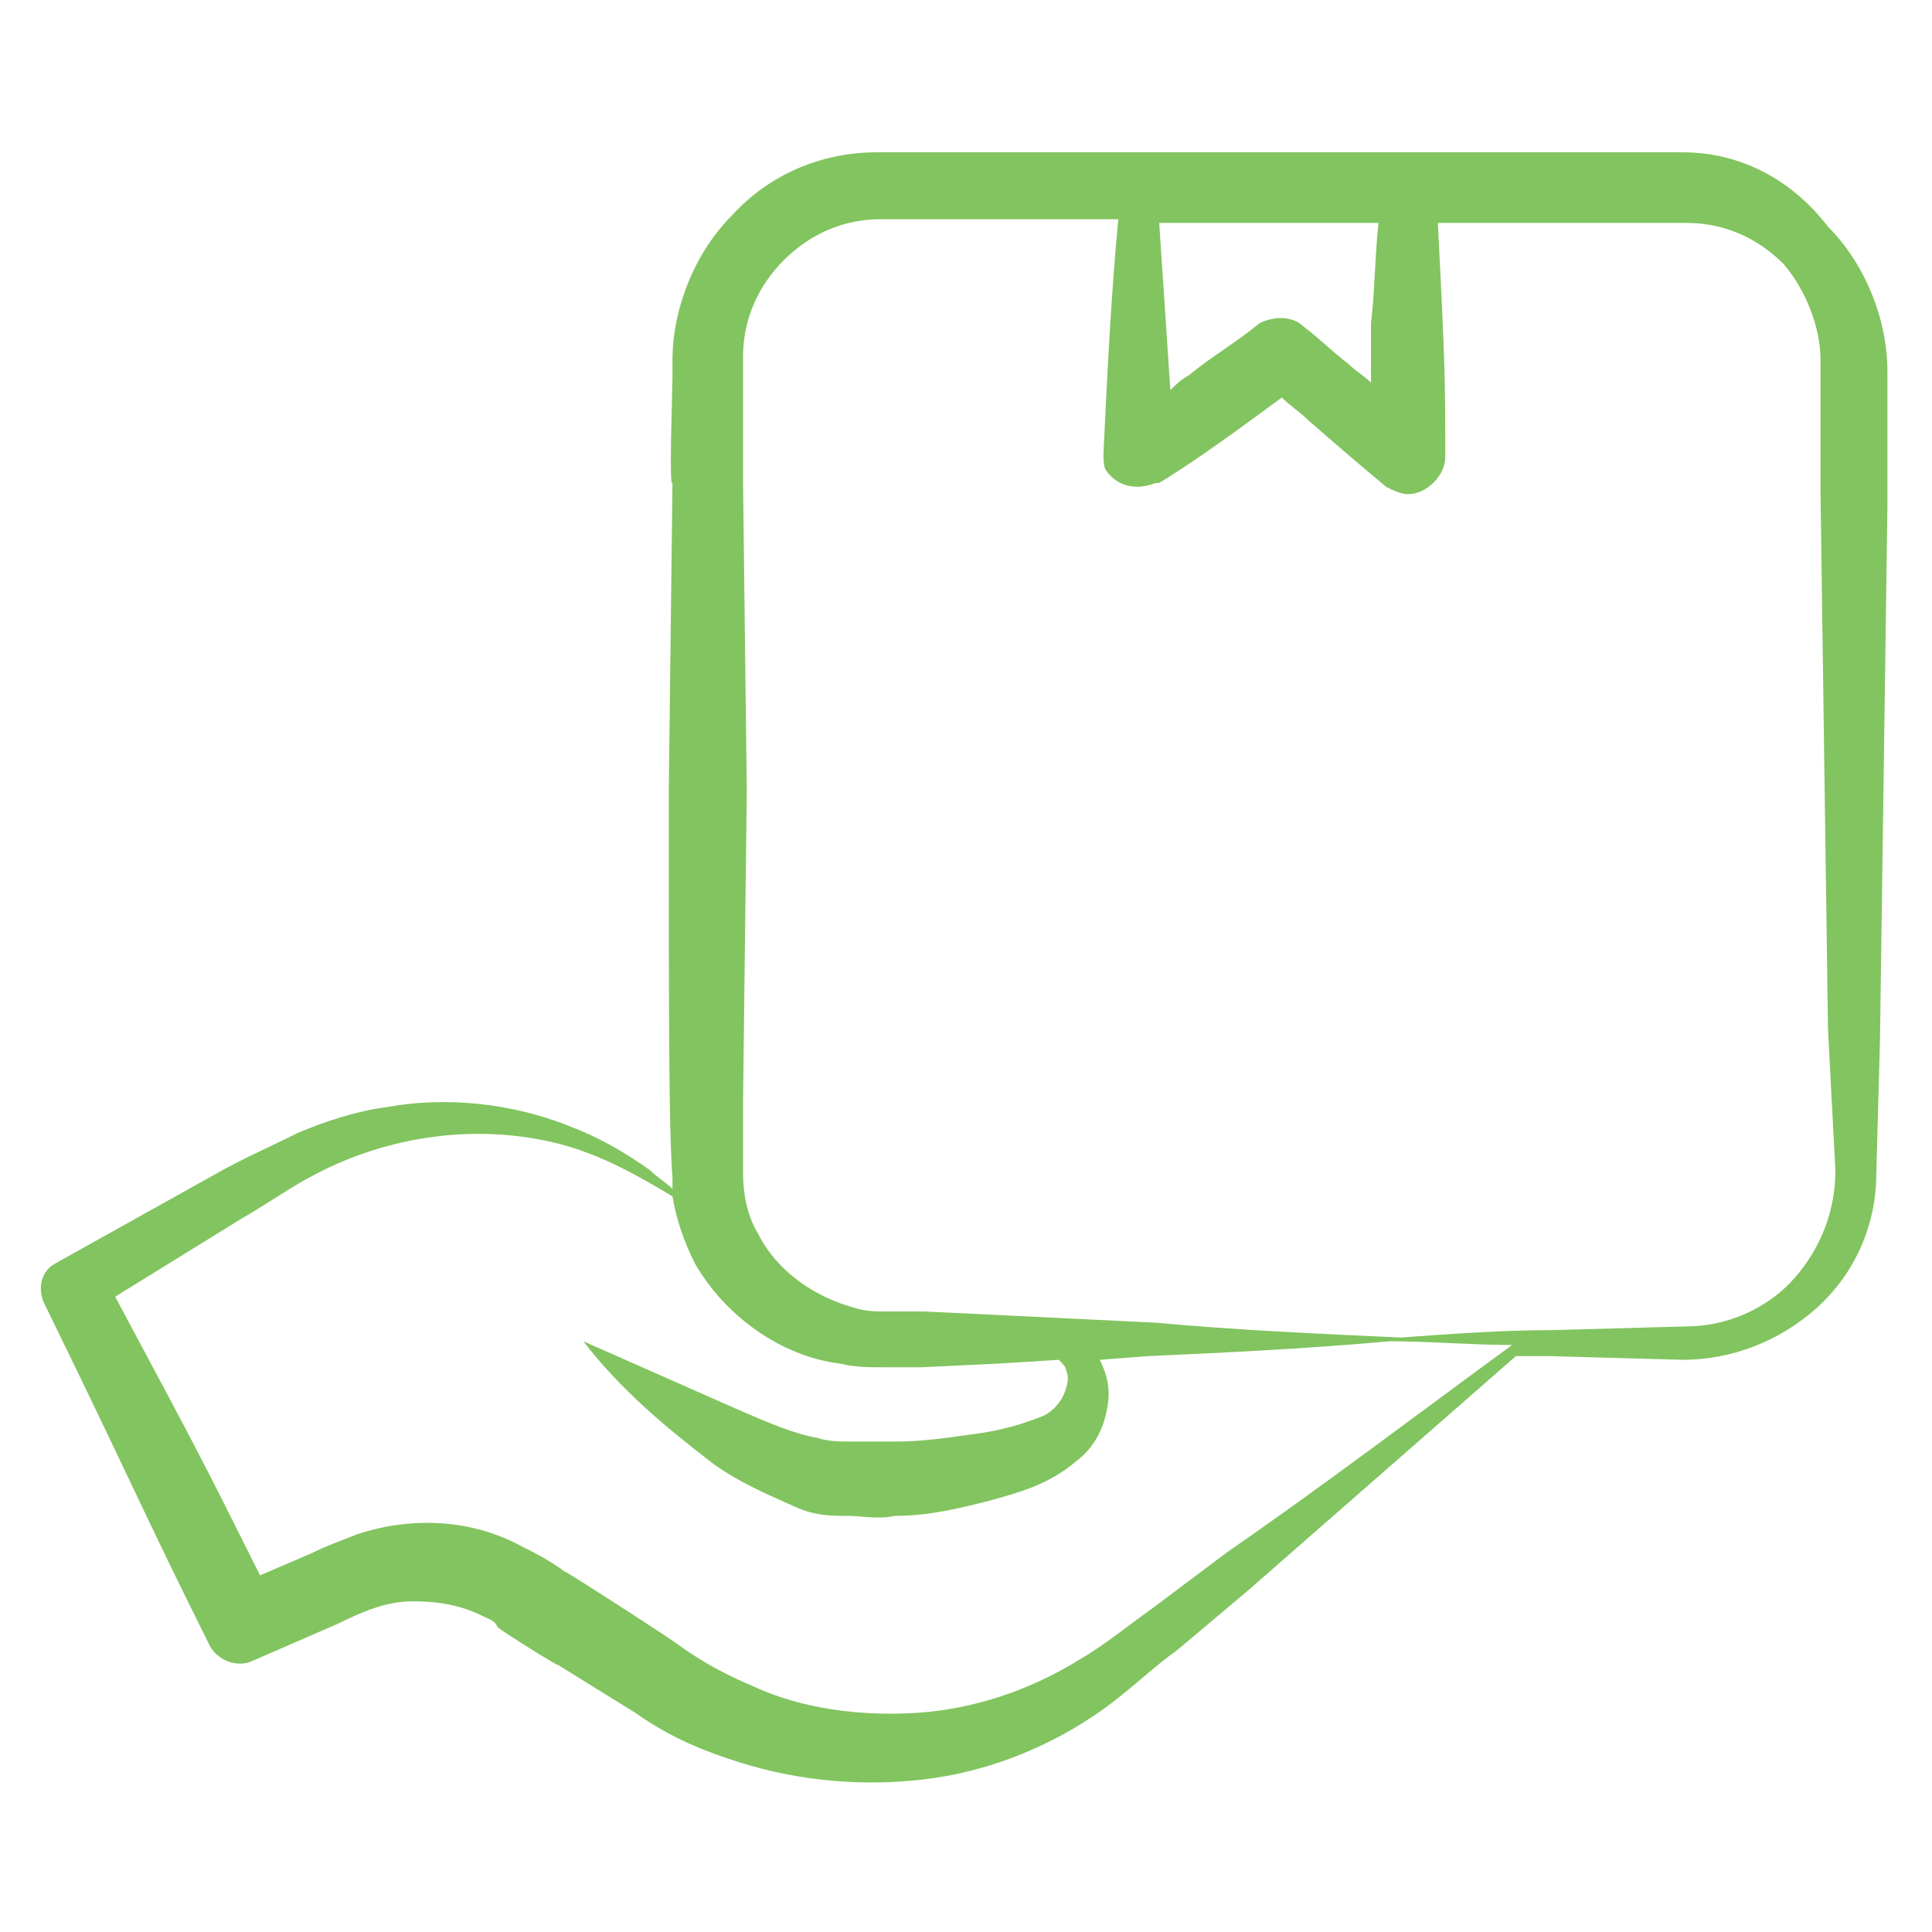 <svg width="56" height="56" viewBox="0 0 56 56" fill="none" xmlns="http://www.w3.org/2000/svg">
<path d="M48.785 4.415H44.908H37.154C35.969 4.415 41.462 4.415 25.415 4.415C23.8 4.415 22.292 5.062 21.215 6.246C20.139 7.323 19.492 8.938 19.492 10.446V10.985C19.492 11.308 19.385 14.215 19.492 14L19.385 22.939C19.385 29.508 19.385 32.739 19.492 34.139V34.462C19.277 34.246 19.062 34.139 18.846 33.923C18.092 33.385 17.338 32.954 16.477 32.631C14.862 31.985 12.923 31.769 11.2 32.092C10.338 32.2 9.369 32.523 8.615 32.846C7.754 33.277 7 33.6 6.246 34.031L1.615 36.615C1.185 36.831 1.077 37.369 1.292 37.8C3.769 42.862 4.2 43.938 6.031 47.6C6.246 48.139 6.892 48.354 7.323 48.139L9.8 47.062C10.662 46.631 11.308 46.415 11.954 46.415C12.708 46.415 13.354 46.523 14 46.846C14.215 46.954 14.323 46.954 14.431 47.169C14.539 47.277 16.262 48.354 16.154 48.246L18.415 49.646C19.169 50.185 20.031 50.615 21 50.938C22.831 51.585 24.769 51.8 26.708 51.585C28.646 51.369 30.477 50.615 31.985 49.538C32.739 49 33.385 48.354 34.139 47.815L36.185 46.092C38.769 43.831 41.354 41.569 43.938 39.308H44.908L48.785 39.415C50.185 39.415 51.585 38.877 52.662 37.908C53.739 36.938 54.385 35.538 54.385 34.031L54.492 30.154L54.6 22.4L54.708 14.646V10.769C54.708 9.262 54.062 7.646 52.985 6.569C51.908 5.169 50.4 4.415 48.785 4.415ZM37.8 9.477C37.477 9.154 36.938 9.154 36.508 9.369C35.862 9.908 35.108 10.338 34.462 10.877C34.246 10.985 34.031 11.2 33.923 11.308C33.815 9.692 33.708 8.077 33.6 6.462H37.154H39.954C39.846 7.538 39.846 8.508 39.739 9.369V11.092C39.523 10.877 39.308 10.769 39.092 10.554C38.662 10.231 38.231 9.8 37.8 9.477ZM35.538 45.015L33.385 46.631C32.631 47.169 31.985 47.708 31.231 48.139C29.831 49 28.215 49.538 26.6 49.646C24.985 49.754 23.262 49.538 21.862 48.892C21.108 48.569 20.462 48.246 19.708 47.708C19.6 47.6 16.262 45.446 16.369 45.554C15.938 45.231 15.508 45.015 15.077 44.8C13.677 44.046 11.954 43.938 10.338 44.477C9.8 44.692 9.477 44.8 9.046 45.015L7.538 45.662C5.815 42.215 5.815 42.215 3.338 37.585L7 35.323C7.754 34.892 8.508 34.354 9.154 34.031C11.2 32.954 13.785 32.523 16.262 33.169C17.446 33.492 18.415 34.031 19.492 34.677C19.6 35.323 19.815 35.969 20.139 36.615C21 38.123 22.615 39.308 24.338 39.523C24.769 39.631 25.2 39.631 25.631 39.631H26.708L28.969 39.523L30.692 39.415C30.8 39.523 30.908 39.631 30.908 39.739C31.015 39.954 30.908 40.277 30.8 40.492C30.692 40.708 30.477 40.923 30.262 41.031C29.723 41.246 29.077 41.462 28.215 41.569C27.462 41.677 26.708 41.785 25.954 41.785C25.523 41.785 25.2 41.785 24.769 41.785C24.338 41.785 24.015 41.785 23.692 41.677C23.046 41.569 22.292 41.246 21.538 40.923L16.908 38.877C17.985 40.277 19.277 41.354 20.677 42.431C21.431 42.969 22.185 43.292 23.154 43.723C23.692 43.938 24.123 43.938 24.554 43.938C24.985 43.938 25.415 44.046 25.954 43.938C26.923 43.938 27.785 43.723 28.646 43.508C29.4 43.292 30.369 43.077 31.231 42.323C31.662 42 31.985 41.462 32.092 40.815C32.2 40.277 32.092 39.846 31.877 39.415L33.277 39.308C35.646 39.2 37.908 39.092 40.277 38.877C41.462 38.877 42.646 38.985 43.831 38.985C41.031 41.031 38.339 43.077 35.538 45.015ZM53.2 33.923C53.2 35.108 52.769 36.185 52.015 37.046C51.262 37.908 50.077 38.446 48.892 38.446L45.015 38.554C43.508 38.554 42.108 38.662 40.6 38.769C38.231 38.662 35.862 38.554 33.492 38.339L29.077 38.123L26.815 38.015H25.738C25.415 38.015 25.092 38.015 24.769 37.908C23.585 37.585 22.508 36.831 21.969 35.754C21.646 35.215 21.538 34.569 21.538 34.031V31.877L21.646 22.939L21.538 14C21.538 13.892 21.538 11.415 21.538 11.523V10.338C21.538 9.262 21.969 8.292 22.723 7.538C23.477 6.785 24.446 6.354 25.523 6.354H29.4H32.415C32.2 8.615 32.092 10.877 31.985 13.139C31.985 13.354 31.985 13.569 32.092 13.677C32.415 14.108 32.954 14.215 33.492 14H33.6C34.462 13.462 35.108 13.031 37.154 11.523C37.369 11.739 37.692 11.954 37.908 12.169C39.631 13.677 40.062 14 40.169 14.108C40.385 14.215 40.6 14.323 40.815 14.323C41.354 14.323 41.892 13.785 41.892 13.246C41.892 11.092 41.892 10.662 41.677 6.462C41.785 6.462 49.323 6.462 48.892 6.462C49.969 6.462 50.938 6.892 51.692 7.646C52.339 8.4 52.769 9.477 52.769 10.446V14.323L52.877 22.077L52.985 29.831L53.2 33.923Z" fill="#82C45F"/>
</svg>
